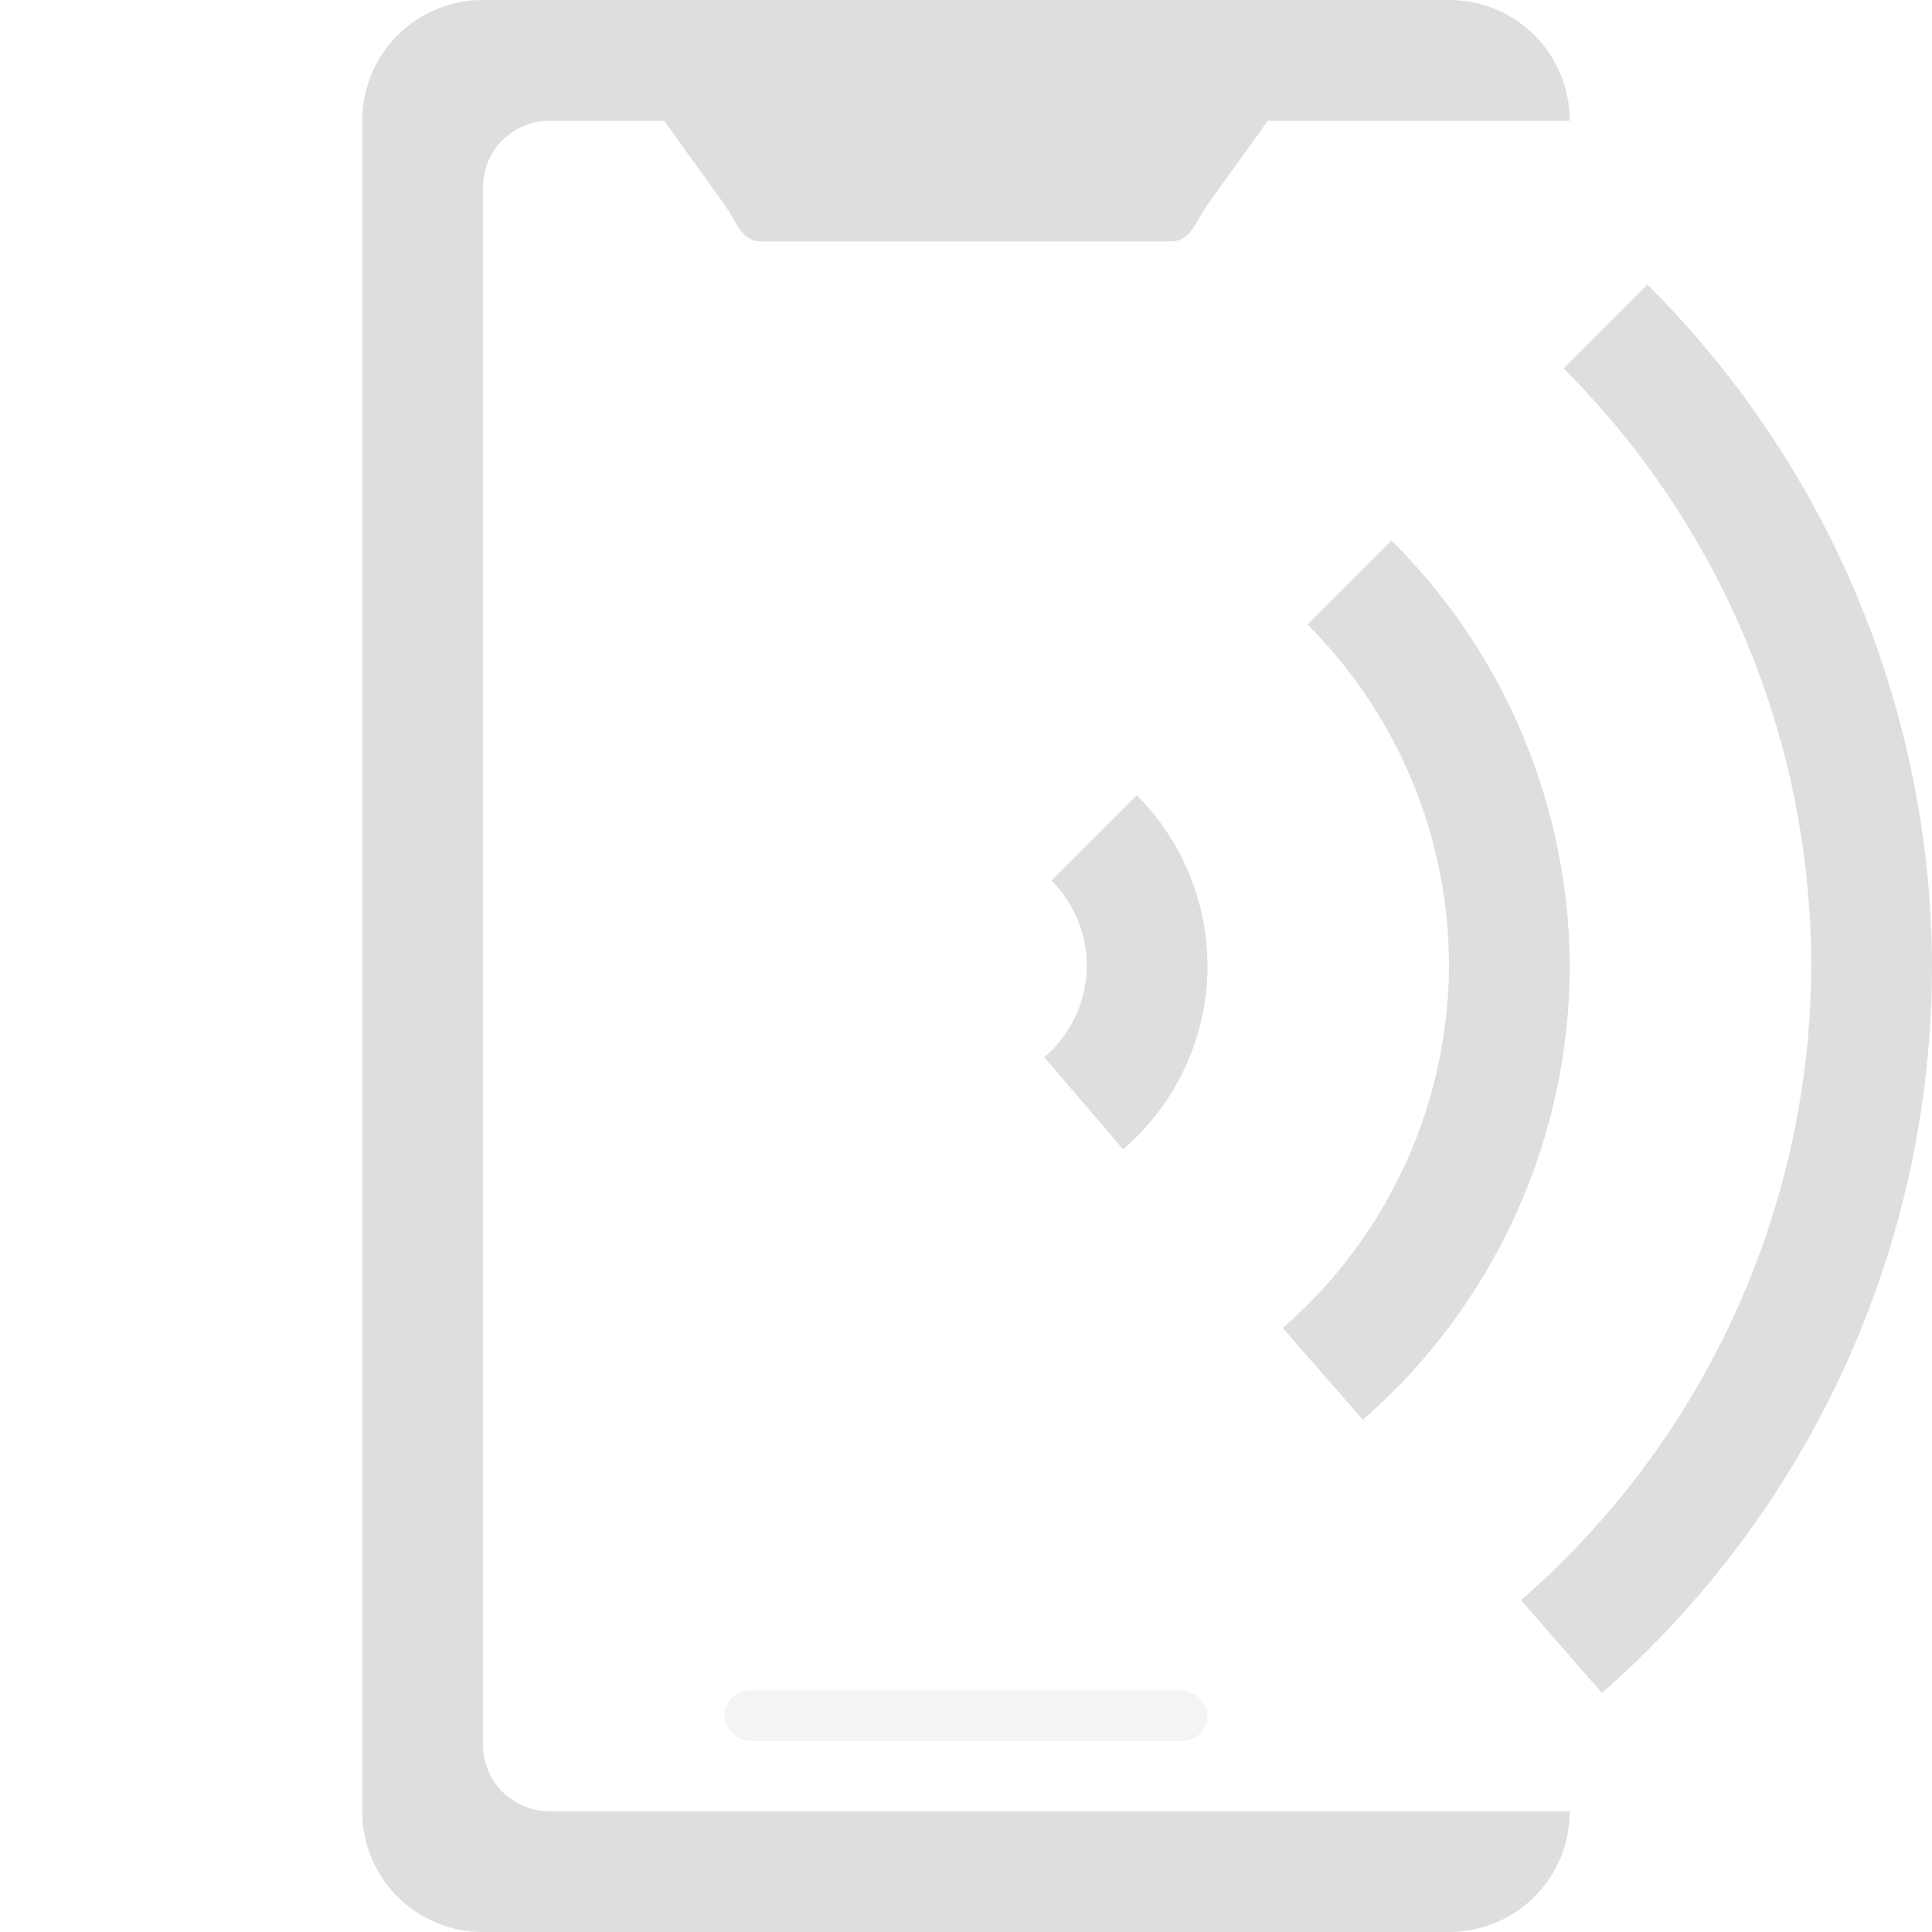 <?xml version='1.0' encoding='ASCII'?>
<svg xmlns="http://www.w3.org/2000/svg" width="16" height="16">
<defs><style id="current-color-scheme" type="text/css">.ColorScheme-Contrast{color:#dedede; fill:currentColor;}</style></defs><path d="M4 0c-.554 0-1 .446-1 1v14c0 .554.446 1 1 1h8c.554 0 1-.446 1-1H4.55a.55.55 0 0 1-.55-.55V1.55A.55.55 0 0 1 4.55 1h.95l.5.695c.099.137.136.304.305.304h3.39c.17 0 .206-.167.305-.304L10.5 1H13c0-.554-.446-1-1-1zm9.643 2.357-.694.694A7 7 0 0 1 15 8a7 7 0 0 1-2.404 5.252l.67.768A8 8 0 0 0 16 8a8 8 0 0 0-2.357-5.643m-2.12 2.12-.695.695A4 4 0 0 1 12 8a4 4 0 0 1-1.377 2.998l.664.76A5 5 0 0 0 13 8a5 5 0 0 0-1.477-3.524m-2.108 2.11-.707.707A1 1 0 0 1 9 8a1 1 0 0 1-.352.756l.653.762A2 2 0 0 0 10 8a2 2 0 0 0-.586-1.414" class="ColorScheme-Contrast" style="paint-order:stroke fill markers;fill:currentColor" fill="currentColor"/>
<rect width="4" height=".418" x="6" y="14" fill="currentColor" fill-rule="evenodd" opacity=".35" ry=".209" style="paint-order:stroke fill markers;fill:currentColor" class="ColorScheme-Contrast"/>
</svg>
